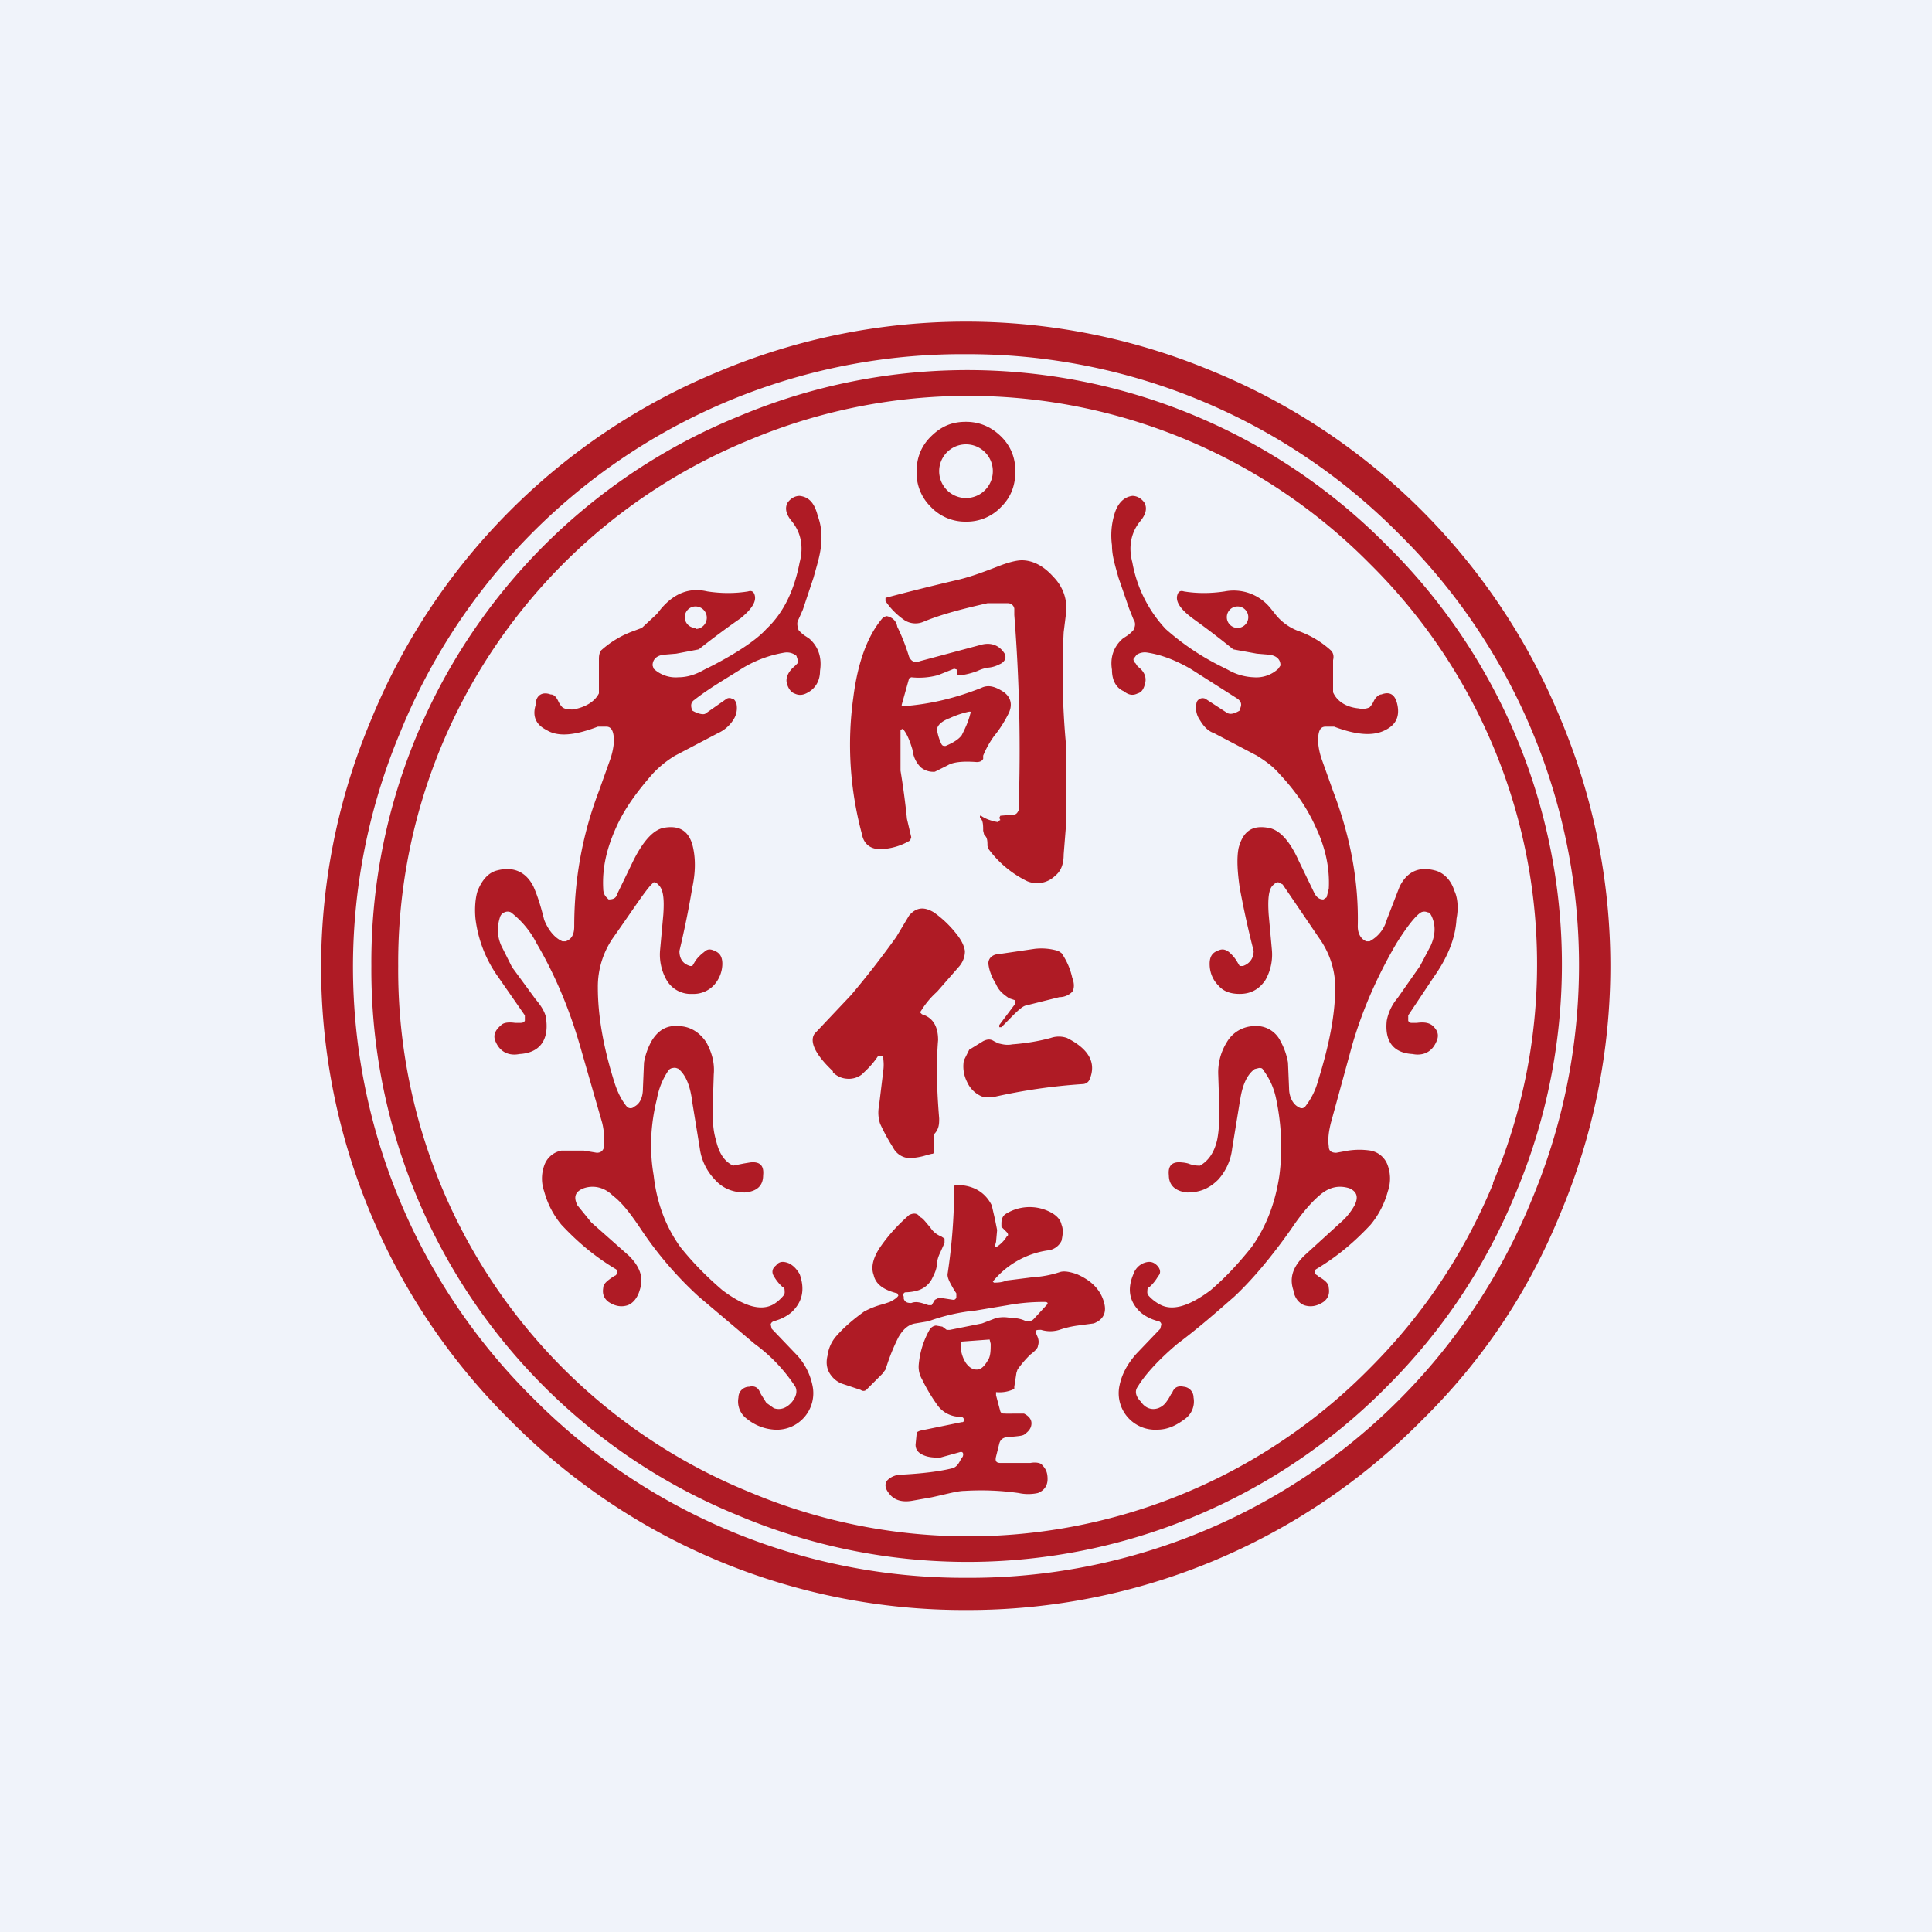 <!-- by TradingView --><svg width="18" height="18" viewBox="0 0 18 18" xmlns="http://www.w3.org/2000/svg"><path fill="#F0F3FA" d="M0 0h18v18H0z"/><path fill-rule="evenodd" d="M14.54 11.3a5.94 5.94 0 0 0 0-4.6 5.94 5.94 0 0 0-3.24-3.24 5.94 5.94 0 0 0-4.6 0A5.94 5.94 0 0 0 3.46 6.7a5.94 5.94 0 0 0 1.3 6.54A5.94 5.94 0 0 0 9 15a5.94 5.94 0 0 0 4.24-1.76c.57-.56 1-1.2 1.3-1.94Zm-.27-.12a5.65 5.65 0 0 0-1.24-6.21A5.65 5.65 0 0 0 9 3.3a5.65 5.65 0 0 0-5.27 3.52 5.65 5.65 0 0 0 1.24 6.21A5.65 5.65 0 0 0 9 14.7a5.65 5.65 0 0 0 5.27-3.52Zm-.15-.06a5.49 5.49 0 0 0-1.2-6.04 5.49 5.49 0 0 0-6.04-1.2A5.49 5.49 0 0 0 3.46 9a5.49 5.49 0 0 0 3.42 5.12 5.49 5.49 0 0 0 6.04-1.2c.52-.52.92-1.12 1.2-1.8Zm-.21-.1a5.25 5.25 0 0 0-1.15-5.77A5.26 5.26 0 0 0 6.98 4.1 5.26 5.26 0 0 0 3.71 9a5.25 5.25 0 0 0 3.27 4.9 5.25 5.25 0 0 0 5.78-1.15c.5-.5.88-1.07 1.15-1.72ZM9.46 4.39c0 .13-.04.24-.13.33a.44.44 0 0 1-.33.14.44.44 0 0 1-.33-.14.44.44 0 0 1-.13-.33c0-.12.04-.23.13-.32.1-.1.2-.14.33-.14s.24.05.33.14c.09.09.13.2.13.32ZM9 4.64a.25.25 0 1 0 0-.5.25.25 0 0 0 0 .5Zm.32 3-.01-.02.01-.02.12-.01c.03 0 .04-.02.05-.04a16.07 16.07 0 0 0-.04-1.82v-.06a.06.06 0 0 0-.06-.05H9.2c-.22.05-.42.1-.59.17a.19.19 0 0 1-.18-.01.67.67 0 0 1-.18-.18v-.03a23.37 23.37 0 0 1 .64-.16c.14-.03.27-.08.4-.13.1-.04.18-.06.23-.06.1 0 .2.05.29.15.1.1.14.23.12.36l-.02.16a7.26 7.26 0 0 0 .02 1.03v.79l-.02.25c0 .1-.03.16-.08.2a.24.24 0 0 1-.26.05.98.98 0 0 1-.36-.3l-.01-.03c0-.04 0-.08-.03-.1l-.01-.04c0-.05 0-.1-.03-.12V7.6h.01c.04.03.1.05.16.06v-.01Zm-3 2.32a.06.06 0 0 0-.05-.01.06.06 0 0 0-.04.02.68.68 0 0 0-.11.27c-.06.24-.07.48-.03.71.03.27.12.49.25.67.12.15.25.28.39.4.2.15.36.2.48.13a.38.38 0 0 0 .09-.08.05.05 0 0 0 .01-.04c0-.02 0-.03-.02-.04a.39.39 0 0 1-.08-.1c-.02-.03-.02-.07.02-.1.03-.04.07-.04.12-.02.04.02.07.05.1.1.05.14.03.26-.08.36a.41.41 0 0 1-.13.07l-.03.01a.04.04 0 0 0-.03.03l.01.04.22.23c.09.09.14.2.16.3a.34.34 0 0 1-.35.41.45.45 0 0 1-.26-.1.2.2 0 0 1-.08-.2.1.1 0 0 1 .1-.1c.04-.01.08 0 .1.05l.01.02.05.08.07.05c.06.02.12 0 .17-.06.04-.05.05-.1.03-.14a1.53 1.53 0 0 0-.38-.4l-.52-.44a3.4 3.4 0 0 1-.54-.63c-.1-.15-.18-.25-.26-.31-.08-.08-.18-.1-.27-.07-.08.03-.1.08-.06.16l.13.16.35.31c.1.1.14.2.1.32-.02.07-.06.12-.11.14-.06.02-.12.01-.18-.03-.04-.03-.06-.07-.05-.13 0-.04.04-.07.1-.11l.02-.01.01-.03c0-.01 0-.02-.02-.03-.2-.12-.36-.26-.5-.41a.82.82 0 0 1-.16-.31.36.36 0 0 1 0-.24.21.21 0 0 1 .16-.14h.21l.12.02c.04 0 .06-.02.07-.06 0-.07 0-.14-.02-.22l-.21-.73c-.1-.34-.23-.65-.4-.94a.86.86 0 0 0-.24-.29.07.07 0 0 0-.06 0 .07.07 0 0 0-.04.04c-.03.09-.03.18.01.27l.1.2.22.3c.06.07.1.14.1.2.02.19-.07.3-.25.31-.1.02-.18-.02-.22-.11-.03-.06-.01-.11.05-.16.02-.02.06-.03.13-.02h.04c.02 0 .04 0 .05-.02v-.05l-.25-.36a1.17 1.17 0 0 1-.21-.54c-.01-.1 0-.2.02-.26.04-.1.1-.17.18-.19.15-.04.27.01.34.15.04.09.07.19.1.31.04.1.1.17.17.2h.03c.06-.02.08-.07.08-.14 0-.42.07-.84.23-1.26l.1-.28a.67.67 0 0 0 .04-.18c0-.09-.02-.14-.07-.14h-.08c-.21.08-.37.1-.48.03-.1-.05-.13-.13-.1-.23 0-.09.06-.13.14-.1.03 0 .05.02.07.06a.2.2 0 0 0 .04.06c.03.02.06.02.1.02.11-.02.2-.07.24-.15v-.31c0-.03 0-.06.02-.09a.9.9 0 0 1 .3-.18l.08-.03.14-.13a4 4 0 0 1 .04-.05c.12-.14.26-.2.43-.16.13.02.26.02.38 0 .03-.01.05 0 .06.03.02.06-.02.13-.13.22a7.87 7.87 0 0 0-.39.29l-.21.04-.12.01c-.07.01-.1.05-.1.1l.01.03a.3.3 0 0 0 .23.08c.09 0 .17-.03.24-.07l.08-.04c.25-.13.42-.25.5-.34.16-.15.26-.36.31-.62.04-.15.01-.28-.07-.38-.06-.07-.07-.13-.04-.18.03-.04.07-.06.11-.06.09.01.14.07.17.19.03.08.04.17.03.27-.01.1-.04.19-.07.3l-.1.3-.04.09c-.02.03-.01.07 0 .1a.3.3 0 0 0 .07.06l.03.02c.08.07.12.17.1.3 0 .09-.04.16-.11.2-.05.03-.09.03-.13.01-.03-.01-.06-.05-.07-.1-.01-.04.01-.1.07-.15a.49.49 0 0 0 .03-.03.05.05 0 0 0 0-.04l-.01-.03a.14.14 0 0 0-.11-.03 1.1 1.1 0 0 0-.4.15c-.14.09-.3.18-.44.29-.03.02-.04.05-.02.1.05.03.1.04.12.03l.2-.14a.05.05 0 0 1 .05 0c.02 0 .03.02.04.04a.2.2 0 0 1-.03.16.33.33 0 0 1-.14.12l-.4.21a.97.97 0 0 0-.21.17c-.14.16-.26.32-.34.5-.09.2-.13.38-.12.57 0 .03.01.06.03.08l.02.02c.04 0 .07-.01.08-.05l.15-.31c.1-.2.2-.3.3-.31.14-.02.23.04.26.2.02.1.02.22-.01.36a8.73 8.73 0 0 1-.12.59c0 .07.03.12.1.14h.02l.03-.05a.37.37 0 0 1 .08-.08c.03-.03.06-.03.1-.01.05.02.07.06.07.12a.3.3 0 0 1-.08.2.26.26 0 0 1-.2.08.26.26 0 0 1-.24-.13.48.48 0 0 1-.06-.28l.03-.33c.01-.15 0-.24-.05-.28a.05.05 0 0 0-.04-.02l-.03.03c-.07.08-.18.25-.35.49a.8.8 0 0 0-.14.46c0 .26.05.55.15.87.03.1.07.18.12.24.02.02.05.02.07 0 .06-.03.08-.1.08-.17L6 9.9a.63.63 0 0 1 .07-.2c.06-.1.14-.15.25-.14.11 0 .2.06.26.15.05.09.08.19.07.3l-.01.31c0 .1 0 .2.03.3.03.13.08.2.16.24l.1-.02.06-.01c.09-.01.13.03.12.12 0 .1-.06.15-.17.16-.1 0-.2-.03-.28-.12a.52.52 0 0 1-.14-.29l-.07-.43c-.02-.17-.07-.27-.14-.32Zm.16-4.1a.1.1 0 1 0 0-.21.1.1 0 0 0 0 .2Zm5.07 4.42c.02-.17.07-.27.14-.32l.04-.01c.02 0 .03 0 .04.02.06.08.1.17.12.27.05.24.06.48.03.71-.04.27-.13.49-.26.67-.12.15-.24.28-.38.4-.2.15-.36.2-.48.13a.38.38 0 0 1-.1-.08.05.05 0 0 1-.01-.04c0-.02 0-.03.02-.04a.39.39 0 0 0 .08-.1c.03-.03.02-.07-.01-.1-.04-.04-.08-.04-.13-.02a.17.17 0 0 0-.09.1c-.06.14-.04.26.07.36a.4.4 0 0 0 .13.07l.03.01c.02 0 .03.02.03.03l-.01.04-.22.23c-.09.1-.14.2-.16.3a.34.34 0 0 0 .35.41c.1 0 .18-.04.26-.1a.2.2 0 0 0 .08-.2.1.1 0 0 0-.09-.1c-.05-.01-.09 0-.11.06l-.01.01a.46.46 0 0 1-.05.08.16.16 0 0 1-.07.05c-.06.02-.12 0-.16-.06-.05-.05-.06-.1-.03-.14.06-.1.18-.24.37-.4.2-.15.37-.3.53-.44.16-.15.34-.36.53-.63.1-.15.19-.25.26-.31.09-.08.18-.1.28-.07.07.03.09.08.05.16a.58.58 0 0 1-.13.16l-.34.31c-.1.1-.14.2-.1.32.01.07.05.12.1.14.06.02.12.01.18-.03.04-.03.06-.07.05-.13 0-.04-.03-.07-.1-.11l-.01-.01a.03.03 0 0 1-.02-.03c0-.01 0-.02.02-.03.2-.12.36-.26.5-.41a.82.82 0 0 0 .16-.31.36.36 0 0 0 0-.24.21.21 0 0 0-.16-.14.7.7 0 0 0-.21 0l-.11.02c-.05 0-.07-.02-.07-.06-.01-.07 0-.14.02-.22l.2-.73c.1-.34.24-.65.41-.94.1-.16.18-.26.23-.29a.07.07 0 0 1 .06 0c.02 0 .03.02.04.04.04.09.03.18-.01.27l-.1.19-.21.3a.45.45 0 0 0-.1.21c-.02.19.06.3.24.31.1.02.18-.02.22-.11.03-.06.02-.11-.04-.16-.03-.02-.07-.03-.14-.02h-.04c-.02 0-.03 0-.04-.02v-.05l.24-.36c.12-.17.2-.35.21-.54.02-.1.01-.2-.02-.26-.03-.1-.1-.17-.18-.19-.15-.04-.26.01-.33.15l-.12.31a.32.32 0 0 1-.16.2h-.03c-.05-.02-.08-.07-.08-.14.01-.42-.07-.84-.23-1.26l-.1-.28a.66.66 0 0 1-.04-.18c0-.1.02-.14.07-.14h.08c.21.08.37.09.48.03.1-.05.13-.13.11-.23-.02-.1-.07-.13-.15-.1-.02 0-.05.02-.07.06a.2.2 0 0 1-.04.06c-.02.01-.06.02-.1.01-.11-.01-.2-.06-.24-.15v-.3c.01-.04 0-.07-.02-.09a.89.89 0 0 0-.3-.18.49.49 0 0 1-.22-.16 5.6 5.6 0 0 0-.04-.05.44.44 0 0 0-.43-.16c-.13.02-.26.02-.38 0-.03-.01-.05 0-.06.03-.02.06.02.13.14.22a7.95 7.95 0 0 1 .38.29l.22.04.12.01c.06.01.1.04.1.1l-.02.03a.3.3 0 0 1-.23.08.52.52 0 0 1-.24-.07l-.08-.04a2.34 2.34 0 0 1-.5-.34 1.22 1.22 0 0 1-.31-.62c-.04-.15-.01-.28.07-.38.06-.07.07-.13.04-.18-.03-.04-.07-.06-.11-.06-.08.01-.14.07-.17.18a.68.68 0 0 0-.02.28c0 .1.03.19.06.3l.1.29.04.1c.02.03.02.06 0 .1a.31.31 0 0 1-.07.06.94.94 0 0 0-.03.02c-.08.07-.12.17-.1.29 0 .1.04.17.11.2.05.04.09.04.13.02.04-.01.06-.05.07-.1.01-.04 0-.1-.07-.15a.85.85 0 0 1-.02-.03.05.05 0 0 1-.02-.04l.03-.04a.14.14 0 0 1 .1-.02c.13.02.26.07.4.15l.44.28c.04.03.04.06.02.1v.01c-.05.03-.09.04-.12.02l-.2-.13a.06.06 0 0 0-.05 0 .06.06 0 0 0-.03.03.2.2 0 0 0 .03.17c.03.05.07.1.13.12l.4.21c.08.05.15.1.21.17.15.16.26.32.34.5.09.19.13.38.12.57l-.02.08-.03.02c-.04 0-.06-.02-.08-.05l-.15-.31c-.09-.2-.19-.3-.3-.31-.14-.02-.22.04-.26.19-.02.1-.01.23.01.37a8.82 8.82 0 0 0 .13.59c0 .07-.04.12-.1.14h-.03l-.03-.05a.36.36 0 0 0-.07-.08c-.04-.03-.07-.03-.11-.01-.05.02-.07.06-.07.12 0 .08.03.15.08.2.05.06.12.08.2.08.1 0 .18-.04.24-.13a.48.48 0 0 0 .06-.28l-.03-.33c-.01-.15 0-.25.05-.28a.05.05 0 0 1 .04-.02l.04.02.34.5c.1.14.15.3.15.46 0 .26-.06.55-.16.87a.67.67 0 0 1-.12.24c-.02.02-.04.02-.07 0-.05-.03-.08-.1-.08-.17L12 9.9a.63.63 0 0 0-.07-.2.25.25 0 0 0-.25-.14.3.3 0 0 0-.25.15.53.53 0 0 0-.08.3l.01.31c0 .1 0 .2-.02.3-.03.13-.09.2-.16.24-.02 0-.06 0-.11-.02a.31.31 0 0 0-.06-.01c-.09-.01-.13.03-.12.12 0 .1.07.15.17.16.11 0 .2-.03.29-.12a.52.52 0 0 0 .13-.29l.07-.43Zm.08-4.53a.1.1 0 1 1-.2 0 .1.1 0 0 1 .2 0Zm-3.23.82.01.01c.27-.02.5-.08.73-.17.06-.03.12-.02.2.03.08.05.1.13.05.22a1.1 1.1 0 0 1-.13.2.89.89 0 0 0-.1.18v.03c-.01.02-.03.03-.06.03-.13-.01-.22 0-.27.03l-.02.01-.1.05a.18.18 0 0 1-.13-.04.26.26 0 0 1-.07-.12l-.01-.05c-.03-.1-.06-.16-.09-.19l-.02.01v.38a7.24 7.24 0 0 1 .06.45l.04.17-.01.03a.57.57 0 0 1-.25.08c-.1.01-.18-.03-.2-.14-.11-.41-.14-.84-.08-1.27.04-.32.13-.58.28-.75l.03-.01c.05.01.09.04.1.1.03.06.07.15.11.28.02.04.05.06.1.04l.56-.15c.1-.03.18 0 .23.08.02.04 0 .08-.05.1a.27.27 0 0 1-.1.03.33.33 0 0 0-.1.03.7.7 0 0 1-.15.04h-.03c-.01 0-.02-.02-.01-.03v-.02l-.03-.01-.15.06a.67.67 0 0 1-.25.02l-.02.01-.07.25Zm.37.36a.46.46 0 0 1-.04-.13c0-.04.04-.08.12-.11a.85.85 0 0 1 .18-.06c.01 0 .02 0 .01.02-.02.08-.05.14-.08.2-.03.04-.08.07-.15.1-.02 0-.03 0-.04-.02Zm-.2 2.5.02.02c.1.03.15.11.15.24-.02.24-.01.49.01.73 0 .05 0 .1-.05.15v.16c0 .01 0 .02-.02.02l-.04.01a.6.6 0 0 1-.17.03.18.18 0 0 1-.15-.1 1.8 1.8 0 0 1-.12-.22.33.33 0 0 1-.01-.17l.04-.33a.4.4 0 0 0 0-.1c0-.02 0-.03-.02-.03h-.03c-.06.09-.12.14-.15.17a.2.2 0 0 1-.14.04.2.2 0 0 1-.13-.06v-.01c-.17-.16-.22-.28-.17-.35l.34-.36a8.56 8.56 0 0 0 .42-.54l.12-.2c.06-.07.13-.09.23-.03a1 1 0 0 1 .21.2c.04.05.07.1.08.16 0 .04-.01.09-.05.14l-.21.24a.79.79 0 0 0-.15.18Zm.83-.13.06.02v.03l-.15.2v.02h.02c.1-.1.17-.18.22-.2l.32-.08c.06 0 .1-.03.12-.05.02-.03.02-.08 0-.13a.64.64 0 0 0-.1-.23l-.03-.02a.54.54 0 0 0-.22-.02l-.34.05a.1.1 0 0 0-.07.03.08.08 0 0 0-.02.07c.01.07.04.13.07.18.03.07.08.1.12.13Zm-.1.42c.04.01.08.02.13.01.13-.01.25-.03.36-.06a.23.23 0 0 1 .15 0c.2.1.28.23.21.39a.07.07 0 0 1-.06.04 5.3 5.3 0 0 0-.83.12h-.1a.26.26 0 0 1-.15-.14.32.32 0 0 1-.03-.2l.05-.1.13-.08c.04-.02.07-.02.1 0l.04.02Zm-.05 2.2v.02l.01.01c.03 0 .07 0 .12-.02l.24-.03a1 1 0 0 0 .26-.05c.04-.01.09 0 .15.02.14.06.23.15.26.28.02.09-.02.15-.1.18l-.15.02a.9.9 0 0 0-.17.04.29.29 0 0 1-.17 0c-.05 0-.06 0-.04.05.02.04.02.07.01.1 0 .02-.03.05-.07.08a.98.98 0 0 0-.12.14l-.01.03-.02.13v.02a.31.31 0 0 1-.17.03V13l.04.15c.01.02.02.02.04.02a.8.8 0 0 0 .08 0h.1c.04.02.07.05.07.09 0 .04-.02.07-.06.1-.02.02-.07.02-.16.03-.04 0-.07.02-.08.06l-.03.12c-.01.04 0 .06.04.06h.28c.05-.01.1 0 .11.02.04.04.05.08.05.13 0 .07-.04.11-.09.13a.42.42 0 0 1-.18 0 2.5 2.5 0 0 0-.5-.02c-.07 0-.17.03-.31.06l-.17.03c-.1.02-.18 0-.23-.07-.04-.05-.04-.1 0-.13a.18.18 0 0 1 .1-.04c.2-.01.37-.03.49-.06.04-.01.06-.04.08-.08l.02-.03c.01-.03 0-.05-.03-.04l-.18.05c-.05 0-.1 0-.15-.02-.05-.02-.08-.05-.08-.1l.01-.1c0-.02.01-.02.03-.03l.39-.08c.01 0 .02 0 .02-.02s-.01-.03-.04-.03a.26.26 0 0 1-.2-.1 1.63 1.63 0 0 1-.15-.25.23.23 0 0 1-.03-.14.8.8 0 0 1 .1-.32.08.08 0 0 1 .06-.04l.06.01.04.03h.03l.3-.06.13-.05a.32.32 0 0 1 .14 0c.03 0 .08 0 .14.03.03 0 .05 0 .07-.02l.12-.13c.02-.02.01-.03-.02-.03-.12 0-.23.01-.34.03l-.3.05a1.8 1.8 0 0 0-.44.1l-.12.02c-.07.01-.12.06-.16.13-.07.14-.1.24-.12.3l-.03.04-.15.15a.04.04 0 0 1-.05 0l-.18-.06a.23.23 0 0 1-.1-.08c-.03-.04-.05-.1-.03-.18a.34.34 0 0 1 .08-.18c.07-.08.15-.15.26-.23a.76.76 0 0 1 .18-.07l.06-.02c.04-.02.07-.04.08-.06l-.01-.02c-.12-.03-.2-.08-.22-.17-.03-.08 0-.17.06-.26.09-.13.18-.22.27-.3.04-.02.08-.02.1.02.02 0 .05.04.1.1.02.03.05.06.1.08l.03.02v.04l-.04.09a.32.32 0 0 0-.03.09c0 .06-.02.1-.05.16a.22.22 0 0 1-.12.1.42.42 0 0 1-.12.02c-.02 0-.03.02-.02.04v.02c.01.03.03.04.07.04.05-.02.1 0 .16.02h.03l.03-.05.04-.02.13.02c.01 0 .02 0 .03-.02v-.04l-.02-.03c-.04-.07-.07-.12-.06-.16a5.46 5.46 0 0 0 .06-.79c0-.02 0-.03.02-.03.16 0 .27.07.33.19l.03.13.02.1-.01.11a.6.6 0 0 0-.01.04v.01h.01a.3.3 0 0 0 .1-.1c.02-.01.01-.03 0-.04l-.05-.05v-.03c0-.04.01-.07.04-.09a.42.42 0 0 1 .41-.02c.06.03.1.07.11.12.02.05.01.1 0 .15a.16.16 0 0 1-.13.09.81.81 0 0 0-.51.29Zm-.03.56.01.04c0 .06 0 .12-.03.16-.03.05-.06.08-.1.08-.04 0-.07-.02-.1-.06a.31.31 0 0 1-.05-.17v-.03l.27-.02Z" fill="#AF1B25"/></svg>